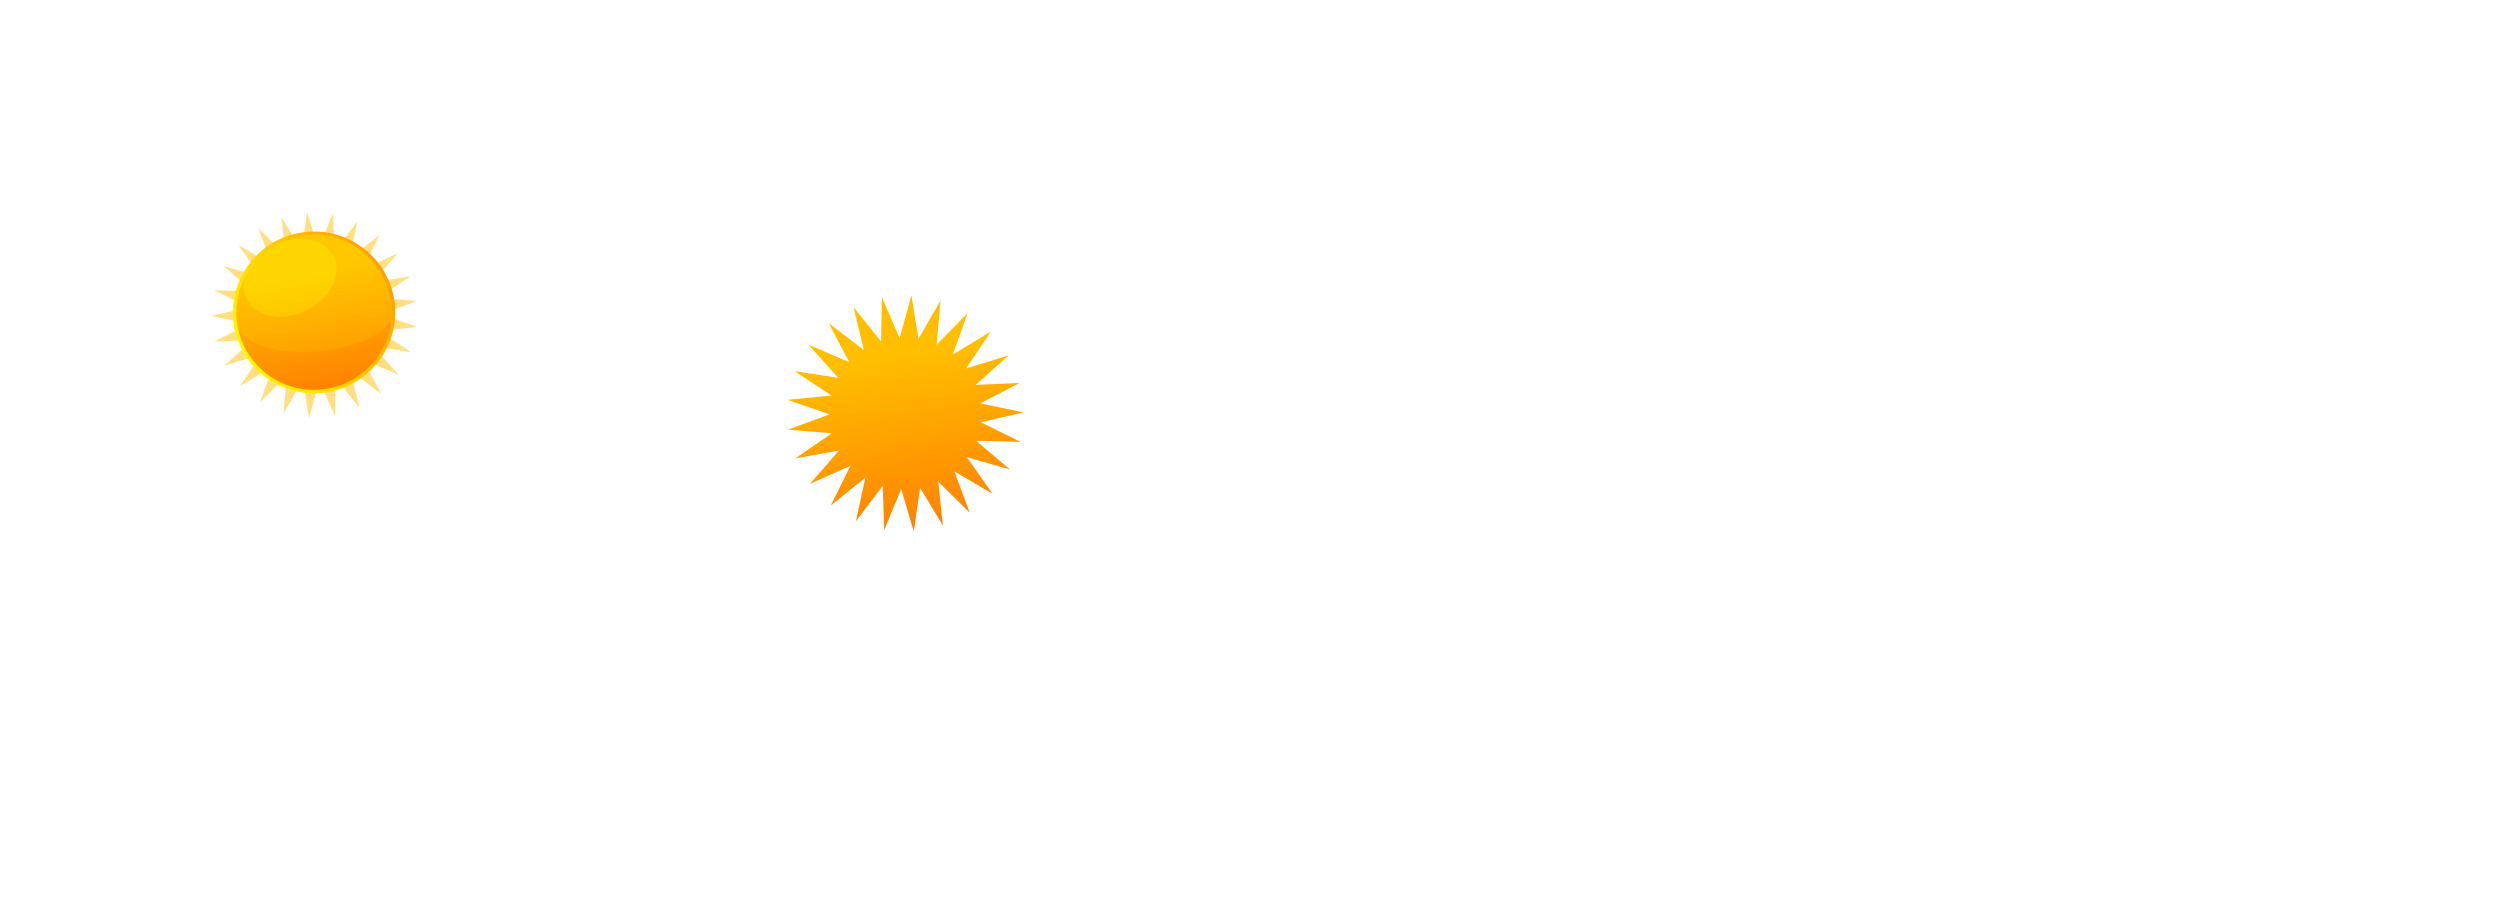 <svg width="254" height="92" viewBox="0 0 254 92" fill="none" xmlns="http://www.w3.org/2000/svg">
<path opacity="0.502" fill-rule="evenodd" clip-rule="evenodd" d="M21.8 34.696L25.72 34.536L22.8 37.131L26.56 36.013L24.36 39.248L27.72 37.211L26.4 40.925L29.16 38.09L28.8 42.003L30.76 38.609L31.4 42.483L32.44 38.689L34.04 42.283L34.08 38.369L36.52 41.444L35.6 37.651L38.72 40.007L36.88 36.532L40.52 38.09L37.88 35.175L41.76 35.774L38.48 33.617L42.4 33.218L38.68 31.94L42.36 30.582L38.44 30.263L41.68 28.067L37.8 28.706L40.4 25.75L36.8 27.388L38.56 23.873L35.48 26.309L36.32 22.476L33.96 25.591L33.84 21.677L32.32 25.311L31.2 21.557L30.64 25.431L28.6 22.076L29.04 25.95L26.24 23.195L27.64 26.869L24.24 24.912L26.48 28.107L22.72 27.028L25.68 29.584L21.76 29.504L25.28 31.221L21.44 32.1L25.32 32.898L21.8 34.696Z" fill="#FFBF00"/>
<g filter="url(#filter0_d_25:370)">
<path fill-rule="evenodd" clip-rule="evenodd" d="M20.8 36.572L25.24 35.774L22.28 39.168L26.4 37.331L24.4 41.364L27.92 38.529L26.96 42.962L29.68 39.368L29.84 43.84L31.56 39.687L32.84 44L33.48 39.567L35.8 43.401L35.32 38.928L38.52 42.083L36.96 37.89L40.84 40.166L38.24 36.453L42.6 37.691L39.16 34.775L43.68 34.895L39.64 32.898L44 31.9L39.6 30.982L43.6 28.905L39.12 29.105L42.48 26.11L38.16 27.428L40.68 23.674L36.8 26.03L38.32 21.797L35.16 25.032L35.56 20.519L33.32 24.433L32.6 20L31.4 24.353L29.6 20.2L29.52 24.712L26.72 21.198L27.76 25.551L24.2 22.835L26.28 26.789L22.16 25.032L25.16 28.386L20.72 27.707L24.48 30.183L20 30.622L24.28 32.1L20.04 33.657L24.52 34.017L20.8 36.572Z" fill="url(#paint0_linear_25:370)"/>
</g>
<path fill-rule="evenodd" clip-rule="evenodd" d="M23.88 32.459C23.48 28.027 26.76 24.113 31.2 23.714C35.64 23.314 39.56 26.589 39.96 31.022C40.36 35.454 37.08 39.368 32.64 39.767C28.16 40.166 24.28 36.892 23.88 32.459Z" fill="url(#paint1_linear_25:370)"/>
<path opacity="0.118" fill-rule="evenodd" clip-rule="evenodd" d="M23.88 32.459C23.48 28.027 26.76 24.113 31.2 23.754C35.64 23.354 39.56 26.629 39.96 31.062C40.64 36.173 24.68 37.81 23.88 32.459Z" fill="#FFFF00"/>
<path opacity="0.255" fill-rule="evenodd" clip-rule="evenodd" d="M25.2 30.622C24.12 28.905 25.12 26.389 27.52 25.072C29.88 23.754 32.68 24.073 33.76 25.83C34.84 27.547 33.84 30.063 31.44 31.381C29.08 32.699 26.28 32.379 25.2 30.622Z" fill="#FFFF00"/>
<path fill-rule="evenodd" clip-rule="evenodd" d="M31.8 39.607C32.08 39.607 32.32 39.607 32.6 39.567C36.92 39.208 40.16 35.374 39.76 31.022C39.36 26.669 35.56 23.474 31.2 23.873C26.88 24.273 23.68 28.107 24.04 32.419C24.4 36.492 27.8 39.567 31.8 39.607ZM31.8 39.967C27.6 39.927 24.08 36.692 23.68 32.459C23.32 27.947 26.64 23.953 31.2 23.554C35.72 23.155 39.72 26.509 40.12 31.022C40.52 35.534 37.16 39.527 32.64 39.927C32.36 39.967 32.08 39.967 31.8 39.967Z" fill="url(#paint2_linear_25:370)"/>
<defs>
<filter id="filter0_d_25:370" x="-70" y="-120" width="324" height="324" filterUnits="userSpaceOnUse" color-interpolation-filters="sRGB">
<feFlood flood-opacity="0" result="BackgroundImageFix"/>
<feColorMatrix in="SourceAlpha" type="matrix" values="0 0 0 0 0 0 0 0 0 0 0 0 0 0 0 0 0 0 127 0" result="hardAlpha"/>
<feOffset dx="60" dy="10"/>
<feGaussianBlur stdDeviation="75"/>
<feComposite in2="hardAlpha" operator="out"/>
<feColorMatrix type="matrix" values="0 0 0 0 1 0 0 0 0 0.749 0 0 0 0 0 0 0 0 0.3 0"/>
<feBlend mode="normal" in2="BackgroundImageFix" result="effect1_dropShadow_25:370"/>
<feBlend mode="normal" in="SourceGraphic" in2="effect1_dropShadow_25:370" result="shape"/>
</filter>
<linearGradient id="paint0_linear_25:370" x1="30.876" y1="26.049" x2="34.132" y2="44.081" gradientUnits="userSpaceOnUse">
<stop stop-color="#FFBF00"/>
<stop offset="1" stop-color="#FF8000"/>
</linearGradient>
<linearGradient id="paint1_linear_25:370" x1="31.189" y1="27.751" x2="33.37" y2="39.85" gradientUnits="userSpaceOnUse">
<stop stop-color="#FFBF00"/>
<stop offset="1" stop-color="#FF8000"/>
</linearGradient>
<linearGradient id="paint2_linear_25:370" x1="24.074" y1="37.028" x2="43.449" y2="23.927" gradientUnits="userSpaceOnUse">
<stop stop-color="#FFFF00"/>
<stop offset="1" stop-color="#FF8000"/>
</linearGradient>
</defs>
</svg>
